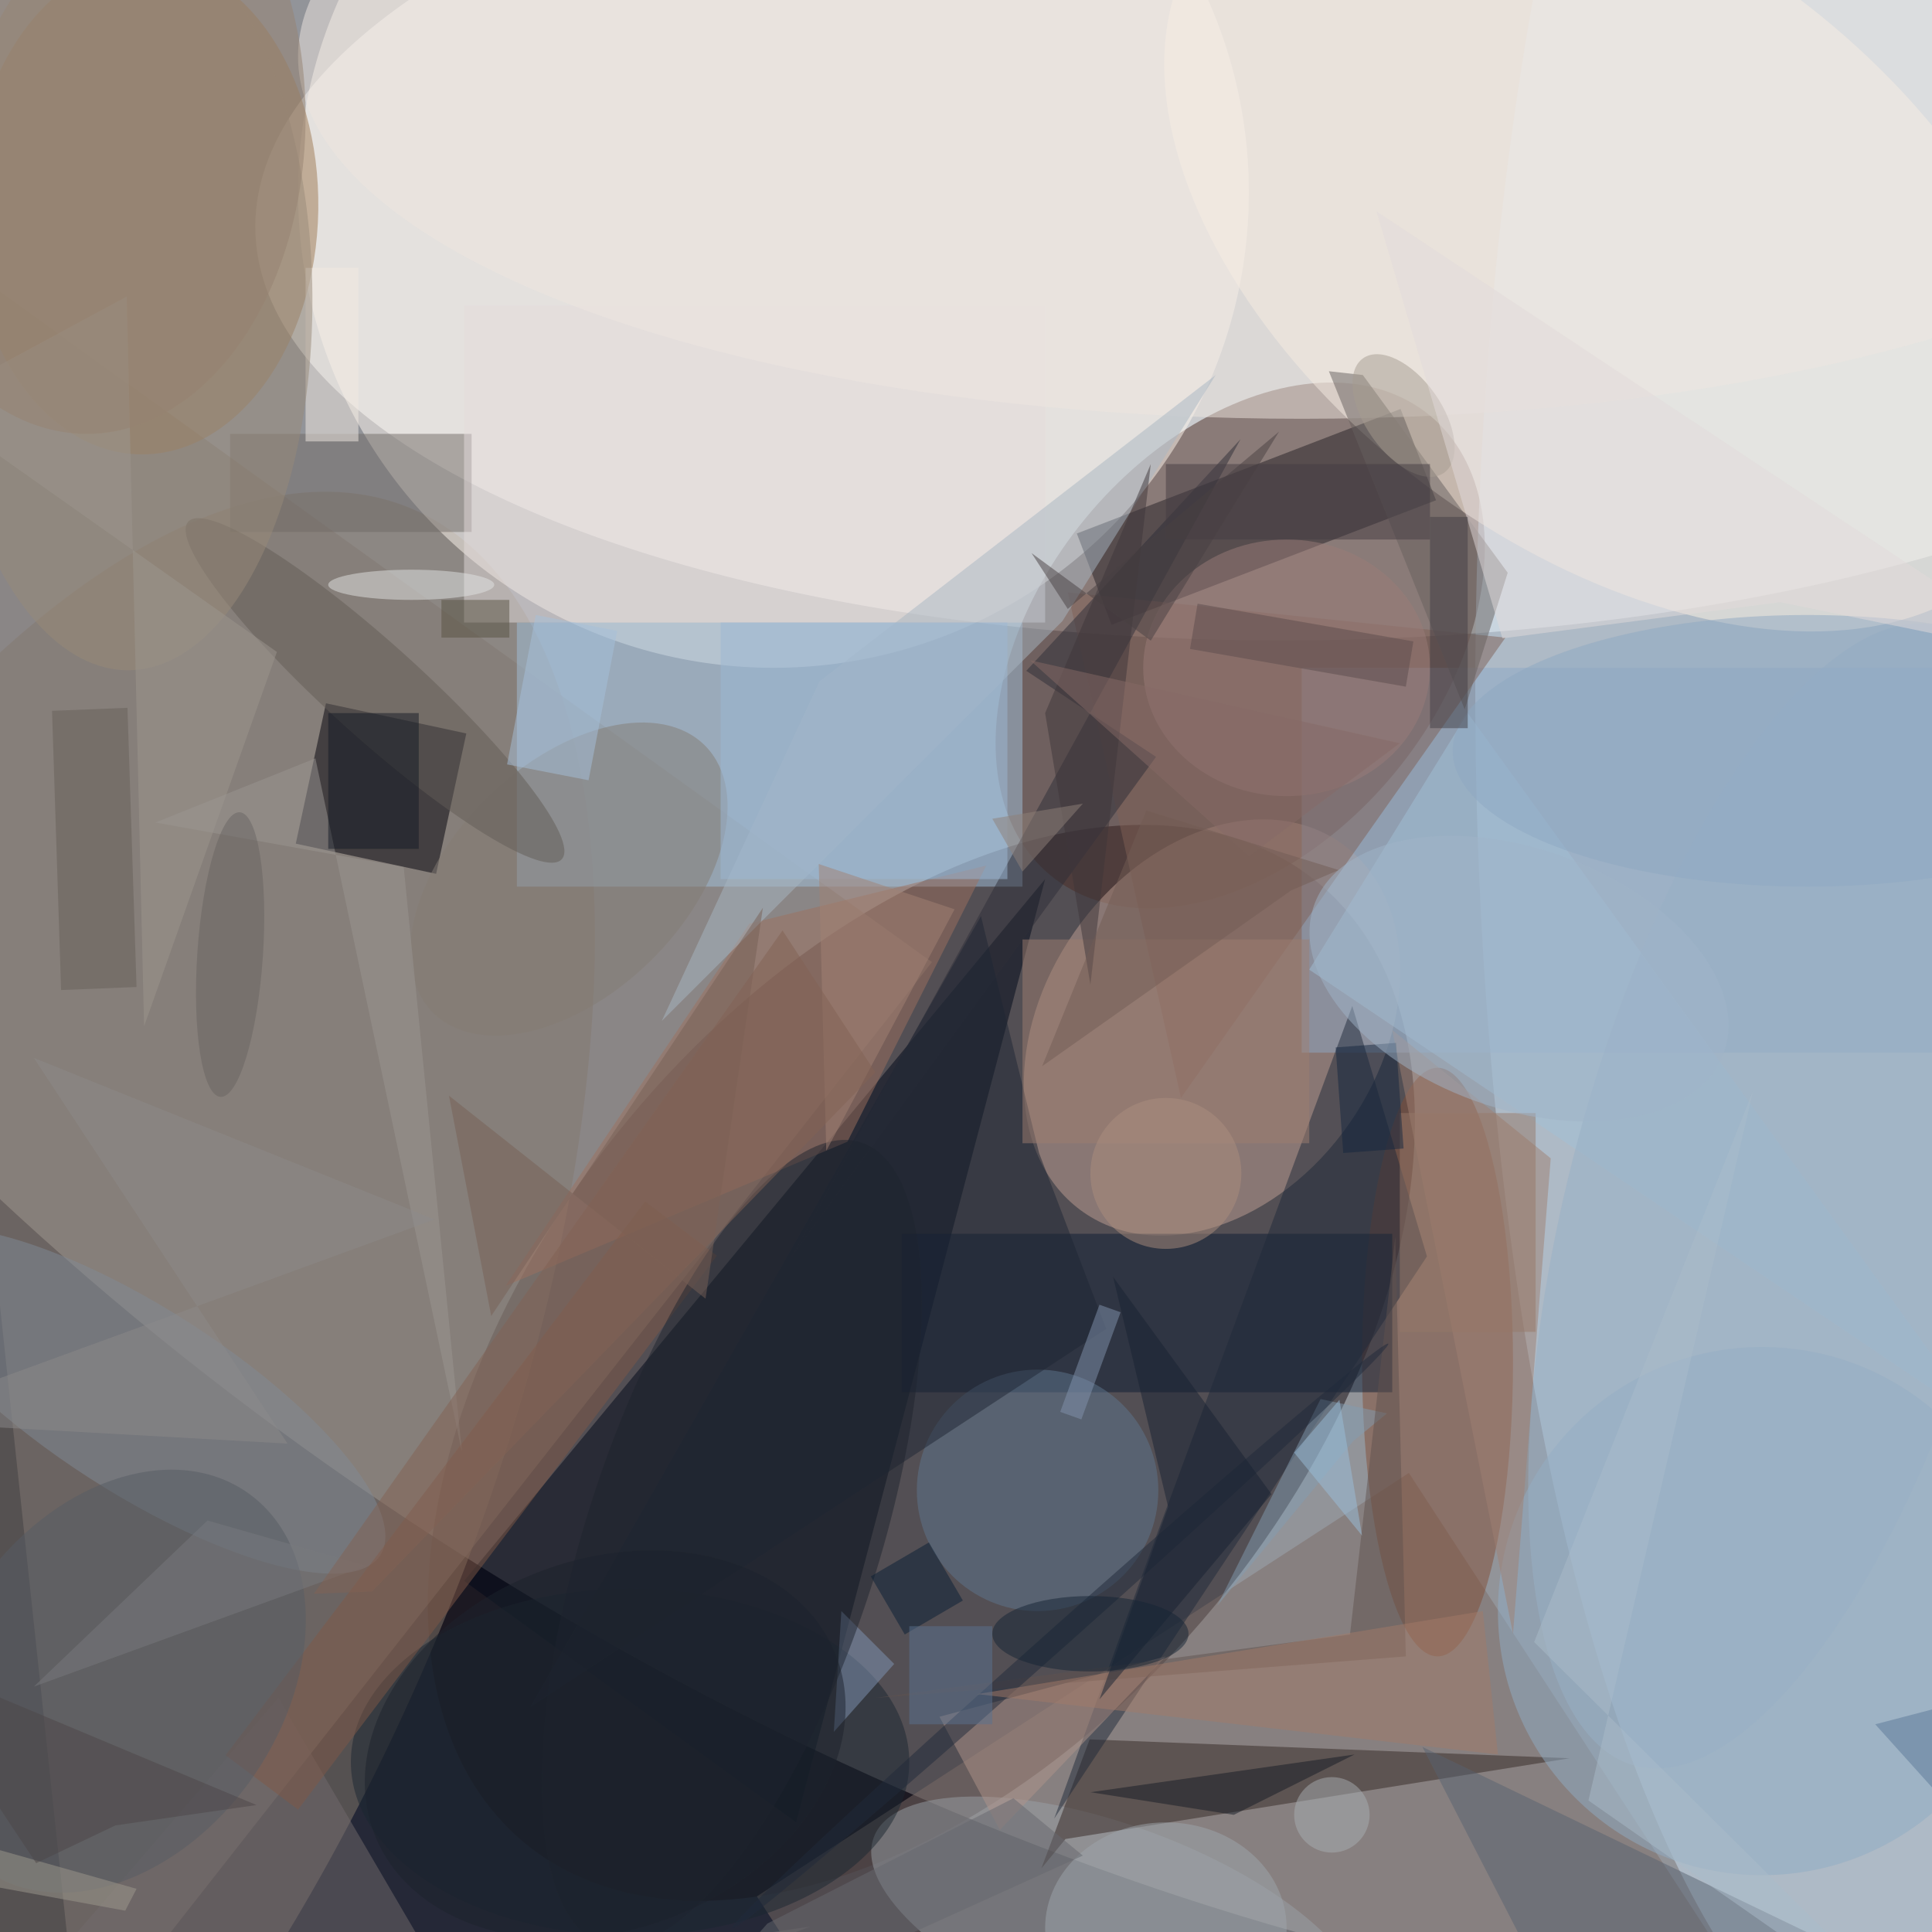 <svg xmlns="http://www.w3.org/2000/svg" viewBox="0 0 1606 1606"><defs/><filter id="a"><feGaussianBlur stdDeviation="12"/></filter><rect width="100%" height="100%" fill="#252837"/><g filter="url(#a)"><g fill-opacity=".5" transform="translate(3.1 3.1) scale(6.273)"><circle r="1" fill="#fffffd" transform="matrix(220.105 128.759 -74.361 127.114 148.8 86.8)"/><circle r="1" fill="#140b0f" transform="matrix(52.561 -63.628 38.916 32.147 121.6 180.1)"/><circle r="1" fill="#fff" transform="matrix(143.253 -3.521 1.417 57.655 176.6 26.6)"/><circle r="1" fill="#867a6d" transform="rotate(-157 19.8 97) scale(61.512 138.076)"/><circle r="1" fill="#4c2d25" transform="rotate(39.5 -36.5 270.7) scale(26.541 39.503)"/><ellipse cx="254" cy="91" fill="#cae0f2" rx="59" ry="186"/><circle cx="102" cy="25" r="63" fill="#fff9f0"/><path fill="#7d6d67" d="M186.2 194.7l42 64.5-86.4 56.1-42-64.5z"/><path fill="#000819" d="M138 116l-33 125-44-32z"/><circle r="1" fill="#c0a194" transform="rotate(34.8 -136.4 323.3) scale(22.198 29.823)"/><circle r="1" fill="#fff4e5" transform="rotate(126.8 98.6 69) scale(40.631 67.298)"/><path fill="#827872" d="M10 271l113-144L-16 27z"/><path fill="#a3c1db" d="M68 82h67v35H68z"/><circle r="1" fill="#9c7952" transform="matrix(-23.084 -.363 .514 -32.714 18.6 27)"/><path fill="#00000b" d="M61.3 96.7l-4 18.6-18.6-4 4-18.6z"/><path fill="#252026" d="M185.1 53.7l4.7 12.1-43 16.5-4.6-12.1z"/><ellipse cx="190" cy="180" fill="#834f36" rx="10" ry="39"/><path fill="#8ea9c6" d="M172 88h84v51h-84z"/><circle r="1" fill="#9aa0a7" transform="matrix(-4.697 12.612 -32.302 -12.029 147.6 255)"/><path fill="#342824" d="M143.9 230l63.6 2.5-66.8 10.7-3.2 3.9z"/><path fill="#0c1d33" d="M119 163h65v21h-65z"/><circle cx="233" cy="213" r="35" fill="#91adc4"/><path fill="#706a66" d="M30 57h32v13H30z"/><circle r="1" fill="#808b97" transform="matrix(-31.899 -20.497 6.613 -10.292 18 185.1)"/><path fill="#9e715e" d="M66.5 169.9l45.3-19.1 18.4-36.6-31.4 7.7z"/><path fill="#806057" d="M141 78l58 6-43 61z"/><path fill="#202a3a" d="M153 202.3l25.7-69.5 9.9 33.2-49.4 74.5z"/><path fill="#a3c0d7" d="M173 128l89 60-68-94z"/><path fill="#b0958b" d="M124 227l30-8-22 23z"/><path fill="#2e2f39" d="M135.5 88.4l17.2 11.4-48.4 66.4 59.6-108.5z"/><ellipse cx="83" cy="233" fill="#1b2731" rx="37" ry="23"/><circle r="1" fill="#847c74" transform="matrix(-18.108 17.609 -10.67 -10.972 74.9 116)"/><circle cx="137" cy="197" r="16" fill="#5f768f"/><path fill="#e4dddc" d="M61 40h77v42H61z"/><ellipse cx="172" cy="7" fill="#eee7e1" rx="133" ry="48"/><path fill="#a08072" d="M200 216l-16-80 21 17z"/><path fill="#66615f" d="M193.6 93.5l5.7-18.1-19.2-26.2-4.5-.5z"/><path fill="#726a6c" d="M36.4 224.5L-3.5 271l110.4-16.2L63.6 271z"/><path fill="#1e2634" d="M137.2 152.3l8.9 23.3-76.3 50.1 59.7-104.8z"/><path fill="#a9b6c3" d="M160.6 49.2l-20.3 32.6-53.1 53 20.9-45z"/><path fill="#f2ebe3" d="M40 35h7v23h-7z"/><path fill="#815946" d="M94.5 165.9L39 239.3l-9.6-7.2L85 158.7z"/><path fill="#596371" d="M205 264l66 7-83-40z"/><path fill="#8196b6" d="M111 213l-1 16 8-9z"/><path fill="#9e7e70" d="M135 124h38v27h-38z"/><circle r="1" fill="#635d56" transform="matrix(-24.751 -22.364 4.136 -4.578 49.2 91)"/><ellipse cx="170" cy="88" fill="#9b7d79" rx="19" ry="17"/><path fill="#829cb1" d="M178.8 190.5l-18 21.8 13.7-27.4 8.8 1.9z"/><circle r="1" fill="#a69d90" transform="rotate(54.7 40 206.6) scale(9.292 5.047)"/><circle r="1" fill="#998a79" transform="matrix(-24.704 .184 -.369 -49.526 16.2 38.8)"/><ellipse cx="154" cy="255" fill="#9ea6ac" rx="16" ry="14"/><path fill="#9a9693" d="M20.1 108.5l21.2-8.5 19.4 91.8-7.7-77.4z"/><circle r="1" fill="#565c64" transform="rotate(34.7 -348.3 135) scale(22.13 30.449)"/><path fill="#171d26" d="M179 232l-35 5 19 3z"/><circle r="1" fill="#99b1c6" transform="matrix(-27.811 -7.452 20.226 -75.484 236.4 158)"/><circle r="1" fill="#1e242f" transform="rotate(-162.1 64.3 94.4) scale(19.376 55.807)"/><path fill="#61524e" d="M184.4 163.4l-6 52.7-62.9 8.4 70.3-5.5z"/><ellipse cx="54" cy="77" fill="#e3e5e4" rx="11" ry="2"/><circle r="1" fill="#202b3b" transform="matrix(-43.474 38.734 -.952 -1.069 140 216.3)"/><path fill="#a27b68" d="M196 213l-67 11 69 8z"/><circle cx="154" cy="155" r="10" fill="#ac8e7f"/><path fill="#192332" d="M168 197.5l-22.8 27.2 9.1-25.5-7.3-30.5z"/><path fill="#3f373b" d="M152 61l-14 33 6 36z"/><path fill="#9db9d4" d="M95 82h38v34H95z"/><path fill="#a28274" d="M126 120l-18-6 1 38z"/><path fill="#67615b" d="M7.6 130.7l-1.2-37 10-.4 1.2 37z"/><path fill="#151a25" d="M43 94h12v18H43z"/><path fill="#8295af" d="M145.2 172.4l2.8 1-5.2 14.2-2.8-1z"/><ellipse cx="239" cy="99" fill="#8fa8c2" rx="47" ry="18"/><path fill="#e3dbda" d="M181.9 27.5L271 86.6l-35.6-7.3-36.8 4.8z"/><path fill="#967969" d="M185 147h18v29h-18z"/><circle r="1" fill="#686563" transform="matrix(-1.28 18.857 -4.34 -.295 30 126)"/><path fill="#8e8179" d="M131 108l4 7 8-9z"/><path fill="#9f9a8f" d="M17.6 249.8l-33.6-9.5v6.5l32.1 5.9z"/><path fill="#595243" d="M58 79h9v5h-9z"/><path fill="#9d968e" d="M18.6 135.5l-2.3-96.7-26.5 14.3 46.4 32.8z"/><path fill="#876b67" d="M165 113l20-15-49-11z"/><path fill="#091e35" d="M114.9 208.4l7.7-4.5 4.5 7.7-7.7 4.5z"/><path fill="#9bbfdb" d="M180 203l-3-18-6 7z"/><path fill="#67686e" d="M101.2 254.4l32.6-16.6 9.2 7.6L86.5 271z"/><path fill="#8c8b8b" d="M-16 187.8l73.1-26.7L4 139.7l33.6 51.1z"/><ellipse cx="144" cy="216" fill="#152535" rx="13" ry="5"/><path fill="#433f45" d="M189 68h5v28h-5z"/><path fill="#5c4d4d" d="M158.2 79.5l28.6 5-1 6-28.6-5z"/><path fill="#443d43" d="M154 61h35v10h-35z"/><path fill="#a7c0da" d="M77.5 102.9l-10.8-2.1L70.5 81l10.8 2.1z"/><path fill="#766057" d="M59 144.7l34 26.9 7.6-51.8-36 54.1z"/><path fill="#5a7999" d="M271 222l-23 6 18 20z"/><circle r="1" fill="#1d222c" transform="matrix(-8.83 -22.883 30.601 -11.808 79.7 230.7)"/><path fill="#725d54" d="M151.4 106.9l25.5 7.9-6.3 2.7-33 23.3z"/><path fill="#14263e" d="M176.5 138.3l8-.6 1 14-8 .6z"/><circle r="1" fill="#a1b5c9" transform="matrix(5.853 -16.183 27.134 9.813 200.8 129.2)"/><path fill="#5a7291" d="M120 215h11v13h-11z"/><circle cx="176" cy="240" r="5" fill="#a8afb2"/><path fill="#aabdcb" d="M231.8 144.1l-29 73 54.3 53.9-47.1-32.9z"/><ellipse cx="11" cy="15" fill="#968370" rx="29" ry="42"/><path fill="#484043" d="M152 84.4l-15.8-11.6 4.8 7.4 28-23.5z"/><path fill="#797a7e" d="M4 223l23-22 21 6z"/><path fill="#826254" d="M41.1 210.7l62.1-87.9 12.3 18.8-66.7 68.8z"/><path fill="#4c4748" d="M4.3 246.4L-14 218.8l47.5 19.9-18.7 2.7z"/></g></g></svg>